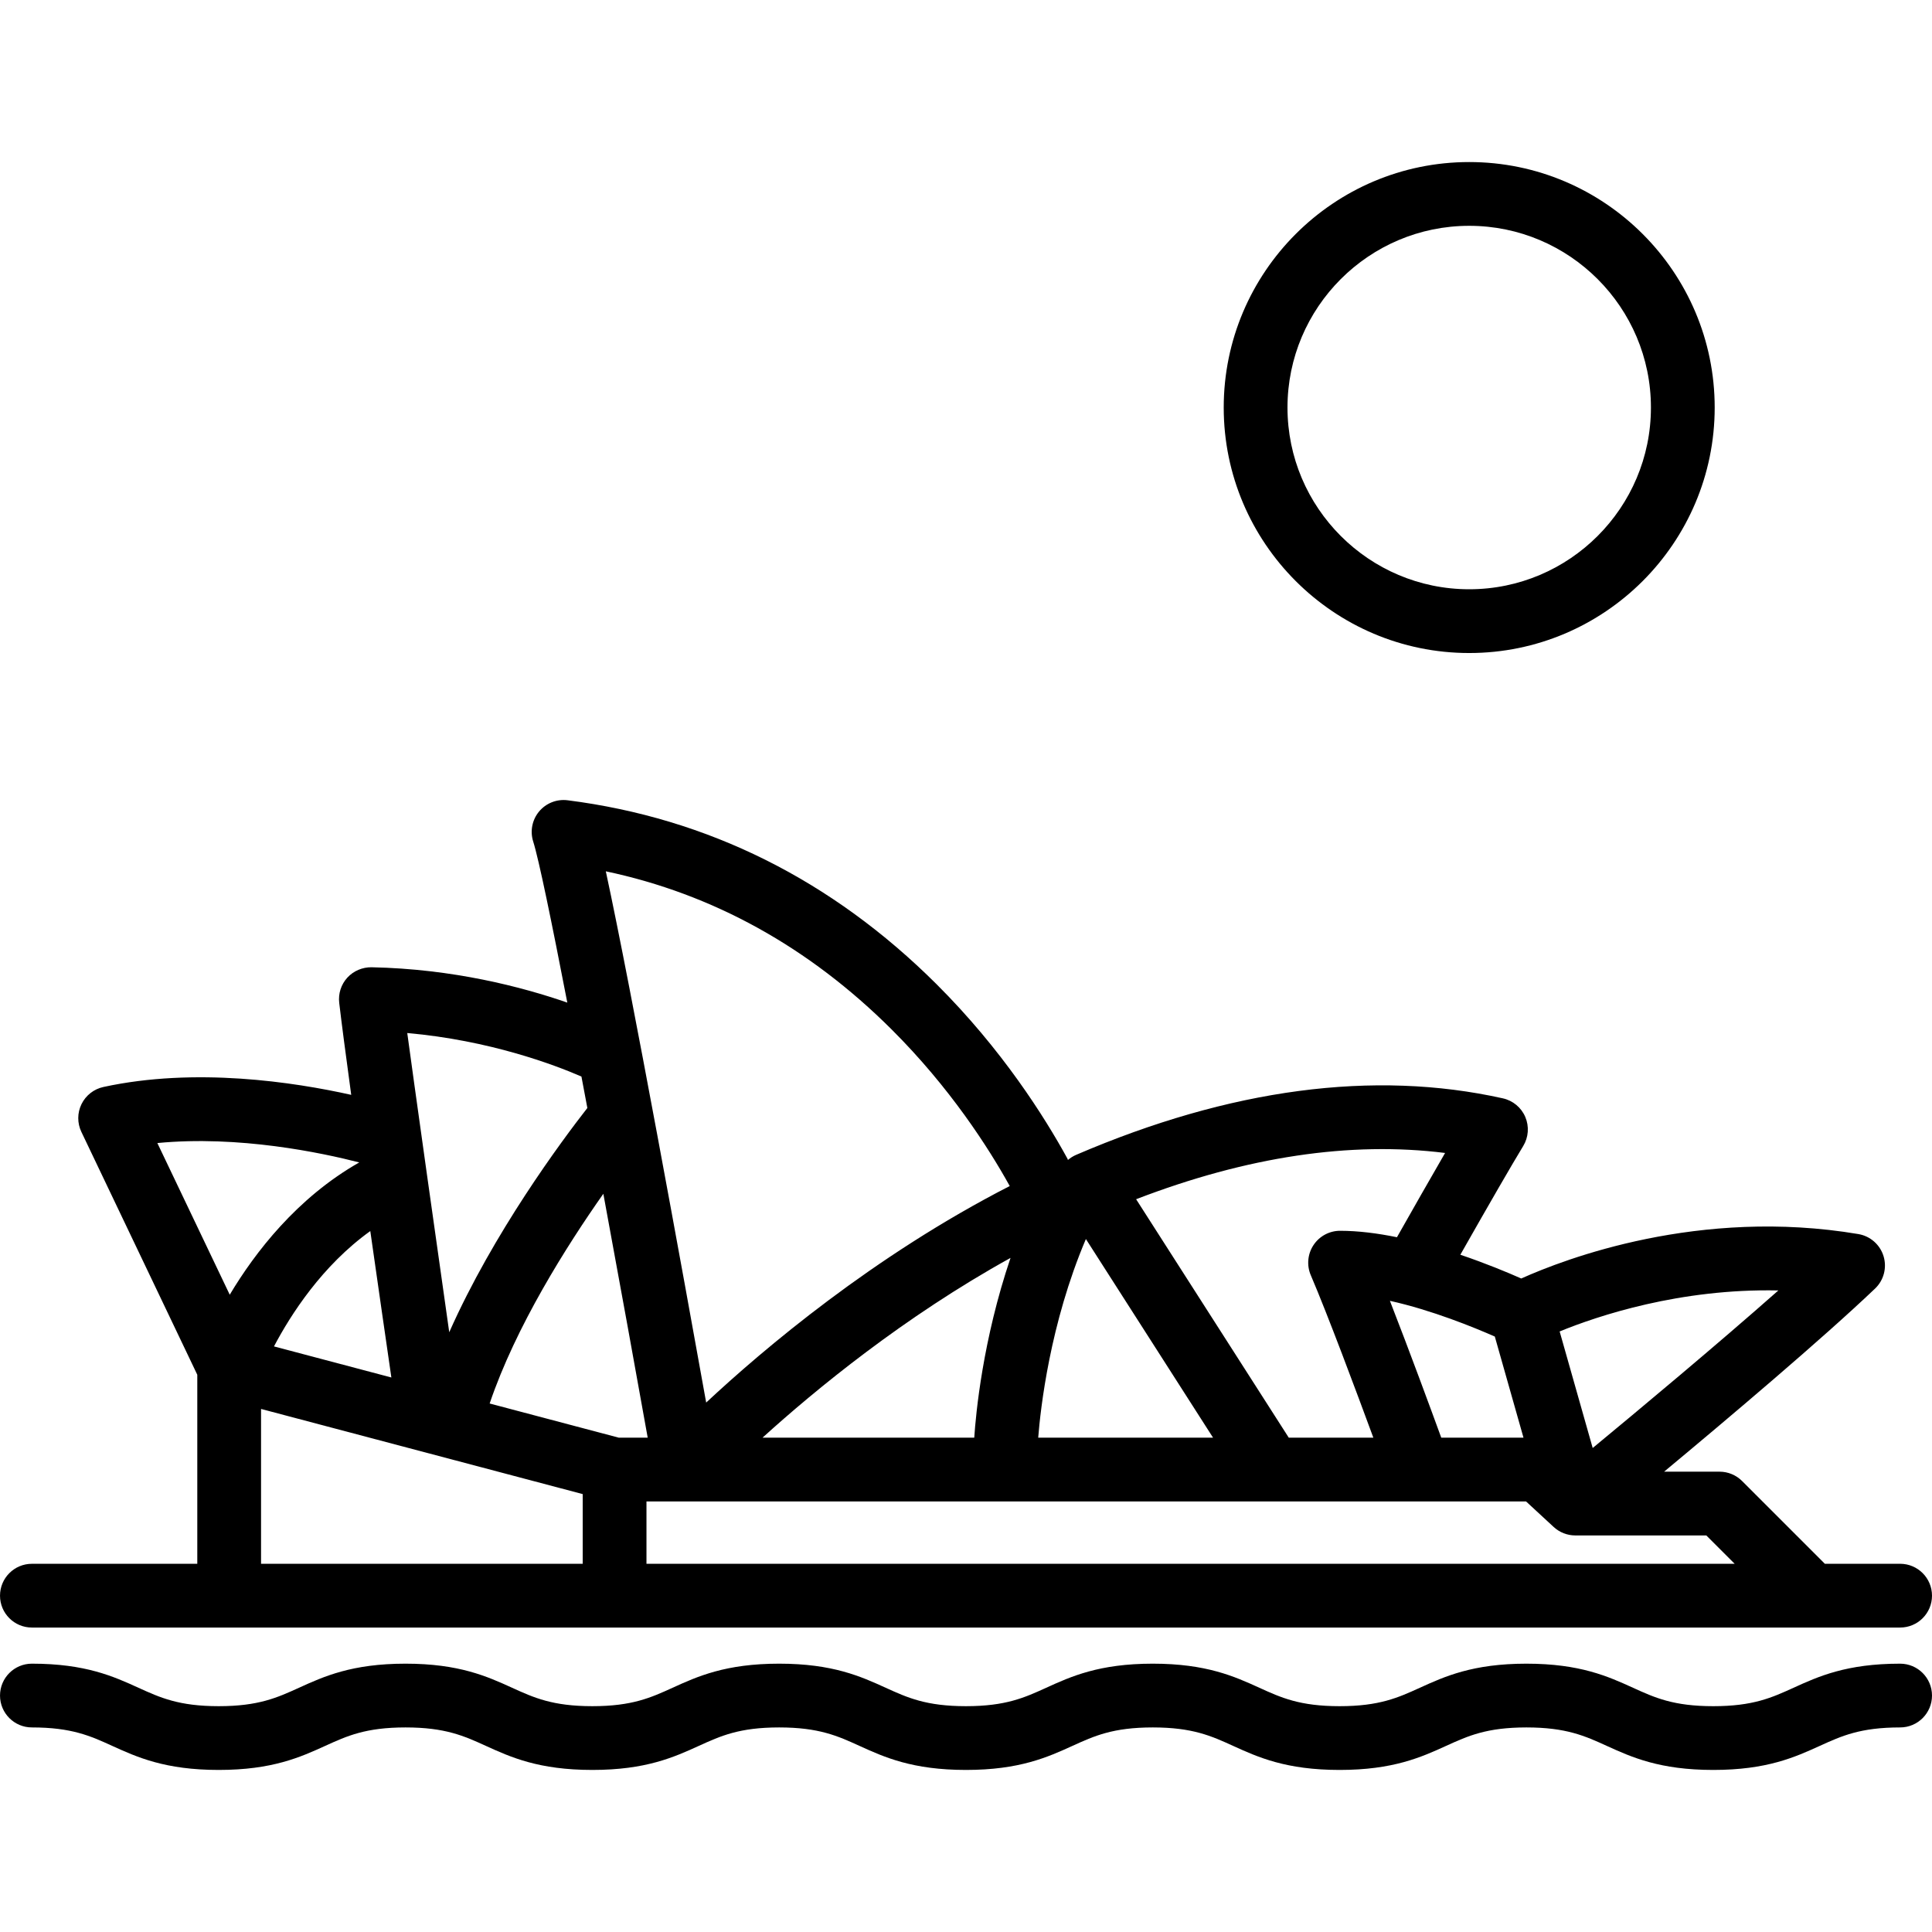 <?xml version="1.0" encoding="iso-8859-1"?>
<!-- Generator: Adobe Illustrator 19.0.0, SVG Export Plug-In . SVG Version: 6.00 Build 0)  -->
<svg version="1.1" id="Layer_1" xmlns="http://www.w3.org/2000/svg" xmlns:xlink="http://www.w3.org/1999/xlink" x="0px" y="0px"
	 viewBox="0 0 512.002 512.002" style="enable-background:new 0 0 512.002 512.002;" xml:space="preserve">
<g>
	<g>
		<path d="M503.553,414.42h-19.949l-21.934-21.934c-1.584-1.585-3.733-2.475-5.974-2.475h-14.689
			c17.027-14.159,41.85-35.129,55.903-48.521c2.316-2.207,3.187-5.531,2.251-8.59c-0.936-3.057-3.519-5.326-6.673-5.858
			c-42.111-7.107-77.818,6.594-89.341,11.774c-3.558-1.577-9.334-3.994-16.139-6.297c7.782-13.715,13.607-23.791,16.657-28.807
			c1.416-2.328,1.622-5.195,0.555-7.7c-1.067-2.507-3.277-4.344-5.936-4.937c-34.216-7.625-72.277-2.584-113.124,14.984
			c-0.789,0.339-1.505,0.799-2.144,1.344c-0.044-0.119-0.094-0.234-0.136-0.355c-6.086-11.112-17.369-28.974-34.691-46.23
			c-27.728-27.623-60.623-44.021-97.769-48.738c-2.857-0.363-5.711,0.758-7.557,2.975c-1.846,2.216-2.433,5.222-1.558,7.97
			c1.456,4.574,4.88,21.193,9.038,42.68c-12.023-4.177-30.272-8.935-51.885-9.371c-2.398-0.03-4.786,0.961-6.427,2.769
			c-1.641,1.808-2.42,4.239-2.135,6.665c0.62,5.27,1.687,13.45,3.18,24.381c-15.096-3.377-41.276-7.391-65.683-2.083
			c-2.522,0.549-4.656,2.219-5.792,4.538c-1.137,2.318-1.15,5.028-0.038,7.358l30.72,64.365v50.097H8.452
			c-4.666,0-8.449,3.783-8.449,8.449c0,4.666,3.783,8.445,8.449,8.445h495.102c4.666,0,8.449-3.783,8.449-8.449
			C512.002,418.203,508.219,414.42,503.553,414.42z M471.287,341.981c-16.318,14.431-37.117,31.771-49.204,41.755l-8.759-30.889
			C423.48,348.697,445.173,341.43,471.287,341.981z M396.143,354.202l7.599,26.797H381.95c-2.636-7.228-8.471-23.1-13.608-36.266
			C379.481,347.201,390.707,351.806,396.143,354.202z M382.965,305.548c-3.916,6.762-8.536,14.877-12.756,22.333
			c-5.102-1.043-10.245-1.709-15.069-1.709c-2.84,0-5.491,1.427-7.053,3.798c-1.564,2.371-1.831,5.369-0.712,7.979
			c4.486,10.467,12.12,30.936,16.577,43.048h-22.414l-40.453-63.189C330.436,306.515,357.885,302.407,382.965,305.548z
			 M287.773,328.358l33.7,52.64h-46.336C275.736,373.347,278.233,350.801,287.773,328.358z M236.26,272.786
			c15.499,15.441,25.694,31.352,31.333,41.528c-36.115,18.517-65.176,43.127-80.448,57.382
			c-5.955-33.139-19.701-108.885-26.598-140.788C188.928,236.907,214.35,250.959,236.26,272.786z M267.801,333.359
			c-7.358,21.73-9.191,41.258-9.612,47.639h-56.113C216.122,368.268,239.541,348.998,267.801,333.359z M154.087,285.296
			c0.519,2.744,1.042,5.525,1.569,8.332c-6.827,8.746-24.906,33.063-36.602,59.432c-1.719-11.89-10.233-72.45-11.126-79.298
			C129.778,275.705,146.844,282.153,154.087,285.296z M103.716,365.048l-31.107-8.234c4.449-8.448,12.776-21.426,25.524-30.568
			C100.239,341.033,102.279,355.14,103.716,365.048z M41.702,302.922c21.622-2.09,43.621,2.592,53.502,5.137
			c-16.491,9.371-27.613,23.836-34.319,35.057L41.702,302.922z M154.424,414.42H69.18v-41.033l85.244,22.565V414.42z
			 M129.764,371.943c6.907-20.417,20.374-41.707,30.128-55.576c4.416,23.891,8.701,47.566,11.757,64.631h-7.675L129.764,371.943z
			 M171.322,414.42v-16.523h233.095l7.326,6.77c1.561,1.442,3.608,2.243,5.734,2.243h34.719l7.511,7.511H171.322z"/>
	</g>
</g>
<g>
	<g>
		<path d="M503.553,440.892c-14.212,0-21.674,3.395-28.258,6.391c-5.748,2.616-10.711,4.875-21.258,4.875
			c-10.547,0-15.512-2.259-21.259-4.875c-6.584-2.996-14.046-6.391-28.258-6.391c-14.209,0-21.672,3.395-28.255,6.392
			c-5.747,2.615-10.71,4.874-21.255,4.874c-10.546,0-15.509-2.259-21.256-4.875c-6.584-2.996-14.045-6.391-28.255-6.391
			c-14.209,0-21.671,3.395-28.254,6.392c-5.747,2.615-10.71,4.874-21.255,4.874s-15.508-2.259-21.255-4.874
			c-6.583-2.997-14.045-6.392-28.254-6.392c-14.208,0-21.67,3.395-28.252,6.392c-5.745,2.615-10.708,4.874-21.25,4.874
			c-10.545,0-15.508-2.259-21.255-4.874c-6.583-2.997-14.045-6.392-28.254-6.392s-21.671,3.395-28.254,6.392
			c-5.747,2.615-10.71,4.874-21.255,4.874s-15.508-2.259-21.255-4.874c-6.583-2.997-14.045-6.392-28.254-6.392
			c-4.666,0-8.449,3.783-8.449,8.449c0,4.666,3.783,8.449,8.449,8.449c10.545,0,15.508,2.259,21.255,4.874
			c6.583,2.997,14.045,6.392,28.254,6.392c14.209,0,21.671-3.396,28.254-6.392c5.747-2.615,10.71-4.874,21.255-4.874
			s15.508,2.259,21.255,4.874c6.583,2.997,14.045,6.392,28.254,6.392c14.208,0,21.668-3.396,28.251-6.392
			c5.745-2.615,10.708-4.874,21.252-4.874c10.545,0,15.508,2.259,21.255,4.874c6.583,2.997,14.045,6.392,28.254,6.392
			s21.672-3.396,28.254-6.392c5.747-2.615,10.709-4.874,21.255-4.874c10.546,0,15.509,2.259,21.256,4.875
			c6.584,2.996,14.045,6.391,28.255,6.391c14.209,0,21.671-3.396,28.254-6.391c5.748-2.616,10.71-4.875,21.256-4.875
			c10.547,0,15.512,2.259,21.258,4.875c6.585,2.996,14.047,6.391,28.258,6.391c14.211,0,21.673-3.396,28.258-6.391
			c5.748-2.616,10.711-4.875,21.259-4.875c4.666,0,8.449-3.783,8.449-8.449C512.002,444.675,508.219,440.892,503.553,440.892z"/>
	</g>
</g>
<g>
	<g>
		<path d="M389.356,42.946c-35.872,0-65.056,29.184-65.056,65.057c0,35.873,29.184,65.056,65.056,65.056
			c35.872,0,65.057-29.184,65.057-65.057S425.229,42.946,389.356,42.946z M389.356,156.161c-26.554,0-48.157-21.603-48.157-48.158
			c0-26.555,21.603-48.159,48.157-48.159c26.554,0,48.159,21.603,48.159,48.159C437.515,134.558,415.912,156.161,389.356,156.161z"
			/>
	</g>
</g>
<g>
</g>
<g>
</g>
<g>
</g>
<g>
</g>
<g>
</g>
<g>
</g>
<g>
</g>
<g>
</g>
<g>
</g>
<g>
</g>
<g>
</g>
<g>
</g>
<g>
</g>
<g>
</g>
<g>
</g>
</svg>
